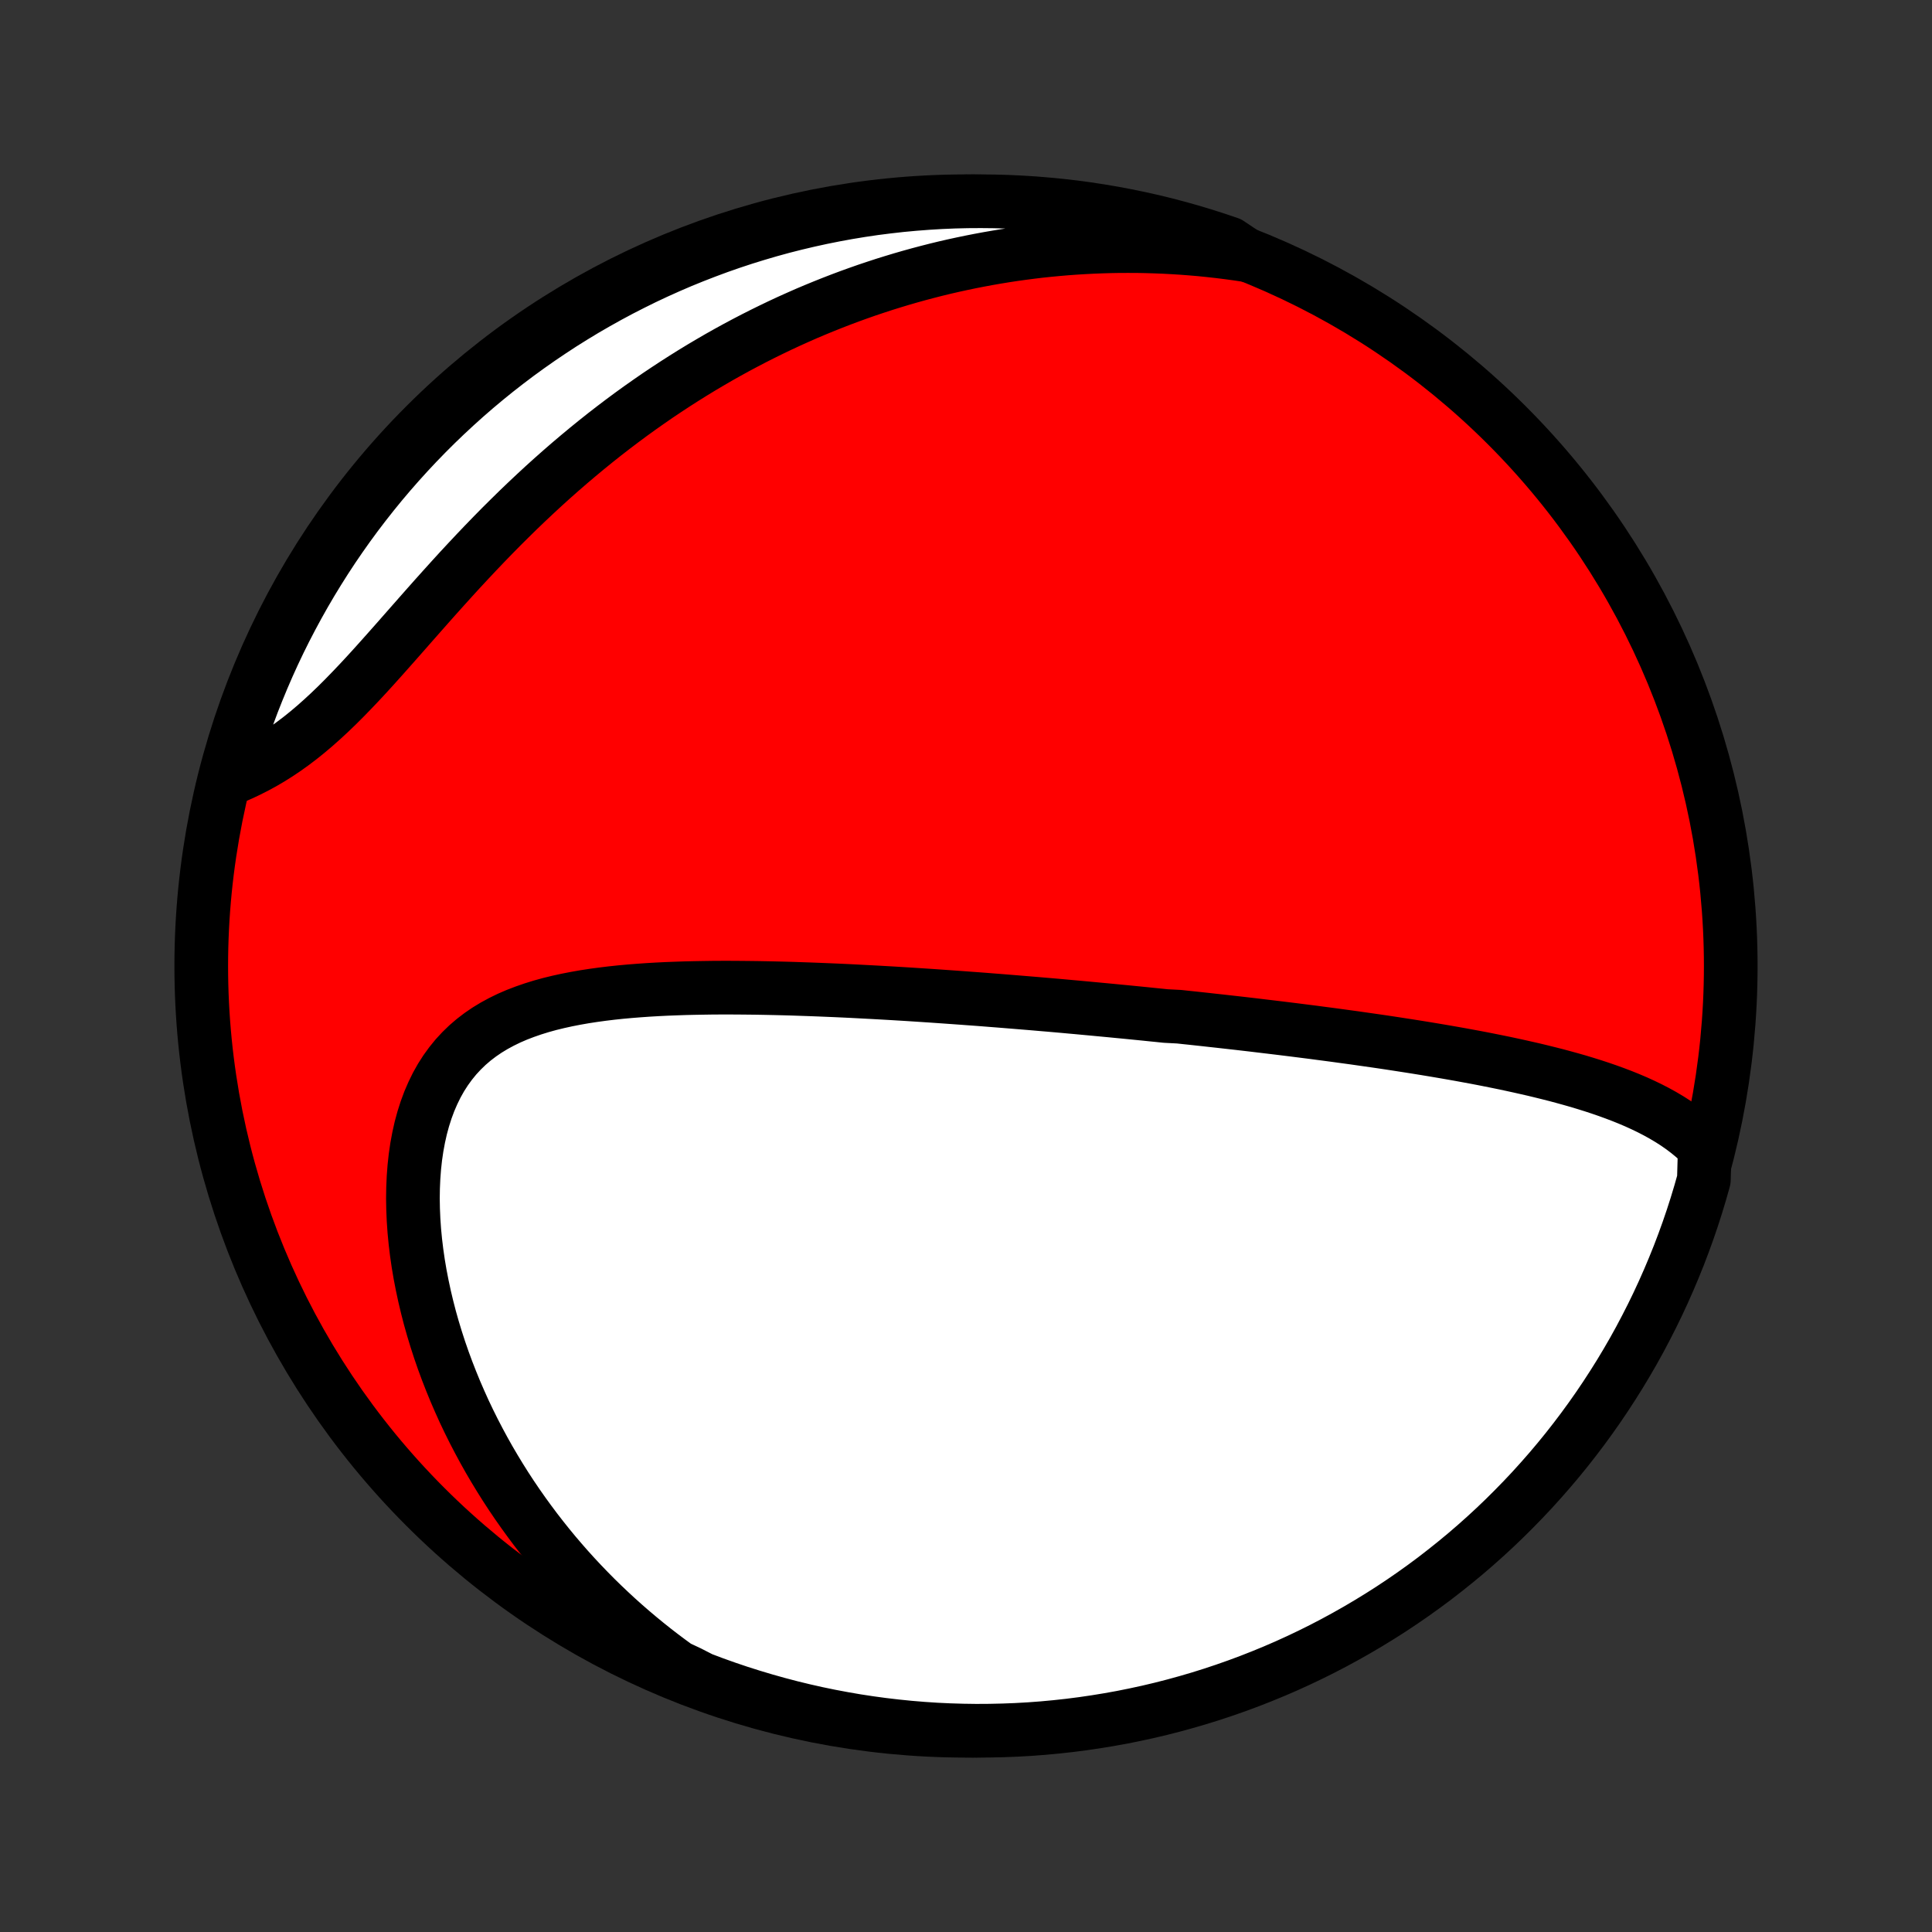 <?xml version="1.0" encoding="utf-8" standalone="no"?>
<!DOCTYPE svg PUBLIC "-//W3C//DTD SVG 1.1//EN"
  "http://www.w3.org/Graphics/SVG/1.1/DTD/svg11.dtd">
<!-- Created with matplotlib (http://matplotlib.org/) -->
<svg height="72pt" version="1.1" viewBox="0 0 72 72" width="72pt" xmlns="http://www.w3.org/2000/svg" xmlns:xlink="http://www.w3.org/1999/xlink">
 <rect x="0" y="0" width="72" height="72" fill="#333333" stroke="none"/>
 <defs>
  <style type="text/css">
*{stroke-linecap:butt;stroke-linejoin:round;}
  </style>
 </defs>
 <g id="figure_1">
  <g id="patch_1">
   <path d="
M0 72
L72 72
L72 0
L0 0
z
" style="fill:none;"/>
  </g>
  <g id="axes_1">
   <g id="PatchCollection_1">
    <defs>
     <path d="
M36 -7.5
C43.558 -7.5 50.808 -10.503 56.153 -15.848
C61.497 -21.192 64.5 -28.442 64.5 -36
C64.5 -43.558 61.497 -50.808 56.153 -56.153
C50.808 -61.497 43.558 -64.5 36 -64.5
C28.442 -64.5 21.192 -61.497 15.848 -56.153
C10.503 -50.808 7.5 -43.558 7.5 -36
C7.5 -28.442 10.503 -21.192 15.848 -15.848
C21.192 -10.503 28.442 -7.5 36 -7.5
z
" id="C0_0_a811fe30f3"/>
     <path d="
M63.532 -29.242
L63.332 -29.442
L63.123 -29.631
L62.906 -29.81
L62.683 -29.979
L62.453 -30.139
L62.217 -30.29
L61.976 -30.433
L61.73 -30.569
L61.48 -30.698
L61.225 -30.821
L60.968 -30.938
L60.707 -31.049
L60.444 -31.155
L60.178 -31.256
L59.911 -31.353
L59.641 -31.446
L59.37 -31.535
L59.098 -31.62
L58.825 -31.703
L58.551 -31.781
L58.276 -31.857
L58.001 -31.931
L57.725 -32.001
L57.45 -32.069
L57.174 -32.136
L56.898 -32.199
L56.623 -32.261
L56.348 -32.321
L56.073 -32.38
L55.799 -32.436
L55.525 -32.491
L55.252 -32.545
L54.98 -32.597
L54.708 -32.647
L54.437 -32.697
L54.167 -32.745
L53.898 -32.792
L53.629 -32.838
L53.361 -32.883
L53.095 -32.927
L52.829 -32.97
L52.564 -33.012
L52.3 -33.053
L52.036 -33.094
L51.774 -33.134
L51.513 -33.173
L51.252 -33.211
L50.992 -33.248
L50.733 -33.285
L50.475 -33.322
L50.218 -33.357
L49.961 -33.392
L49.706 -33.427
L49.45 -33.461
L49.196 -33.494
L48.942 -33.528
L48.689 -33.56
L48.436 -33.592
L48.184 -33.624
L47.932 -33.655
L47.681 -33.686
L47.431 -33.716
L47.18 -33.746
L46.93 -33.776
L46.681 -33.806
L46.431 -33.835
L46.182 -33.864
L45.933 -33.892
L45.684 -33.92
L45.436 -33.948
L45.187 -33.975
L44.938 -34.003
L44.689 -34.03
L44.441 -34.057
L44.191 -34.083
L43.942 -34.11
L43.443 -34.136
L43.193 -34.162
L42.943 -34.187
L42.692 -34.213
L42.441 -34.238
L42.189 -34.263
L41.936 -34.288
L41.683 -34.312
L41.429 -34.337
L41.175 -34.361
L40.92 -34.385
L40.664 -34.409
L40.407 -34.433
L40.149 -34.457
L39.89 -34.48
L39.63 -34.504
L39.369 -34.527
L39.107 -34.55
L38.843 -34.572
L38.579 -34.595
L38.313 -34.617
L38.046 -34.639
L37.777 -34.661
L37.507 -34.683
L37.235 -34.705
L36.962 -34.726
L36.688 -34.748
L36.411 -34.769
L36.133 -34.789
L35.854 -34.81
L35.572 -34.83
L35.289 -34.85
L35.004 -34.87
L34.717 -34.89
L34.428 -34.909
L34.137 -34.928
L33.844 -34.947
L33.549 -34.965
L33.252 -34.983
L32.953 -35
L32.652 -35.017
L32.349 -35.033
L32.043 -35.049
L31.736 -35.065
L31.426 -35.08
L31.114 -35.094
L30.801 -35.107
L30.485 -35.12
L30.166 -35.132
L29.846 -35.143
L29.524 -35.154
L29.2 -35.163
L28.873 -35.171
L28.545 -35.178
L28.215 -35.184
L27.884 -35.188
L27.55 -35.191
L27.215 -35.193
L26.879 -35.193
L26.541 -35.191
L26.202 -35.186
L25.862 -35.18
L25.521 -35.172
L25.18 -35.16
L24.838 -35.147
L24.496 -35.13
L24.153 -35.11
L23.811 -35.086
L23.47 -35.059
L23.13 -35.028
L22.79 -34.992
L22.452 -34.951
L22.116 -34.905
L21.783 -34.854
L21.453 -34.796
L21.125 -34.732
L20.802 -34.661
L20.482 -34.583
L20.168 -34.496
L19.859 -34.4
L19.556 -34.295
L19.259 -34.181
L18.97 -34.056
L18.689 -33.919
L18.416 -33.771
L18.152 -33.611
L17.899 -33.438
L17.655 -33.252
L17.422 -33.052
L17.201 -32.838
L16.991 -32.611
L16.794 -32.369
L16.609 -32.114
L16.436 -31.844
L16.277 -31.561
L16.132 -31.265
L15.999 -30.957
L15.88 -30.636
L15.774 -30.304
L15.681 -29.962
L15.602 -29.609
L15.535 -29.248
L15.481 -28.878
L15.44 -28.502
L15.411 -28.118
L15.394 -27.73
L15.388 -27.336
L15.395 -26.938
L15.412 -26.537
L15.44 -26.134
L15.479 -25.728
L15.528 -25.322
L15.587 -24.914
L15.656 -24.507
L15.735 -24.1
L15.822 -23.694
L15.918 -23.29
L16.022 -22.887
L16.135 -22.487
L16.256 -22.089
L16.384 -21.694
L16.52 -21.302
L16.663 -20.914
L16.813 -20.53
L16.969 -20.149
L17.132 -19.773
L17.3 -19.4
L17.475 -19.033
L17.656 -18.669
L17.842 -18.311
L18.033 -17.957
L18.229 -17.608
L18.431 -17.264
L18.637 -16.925
L18.847 -16.591
L19.062 -16.262
L19.281 -15.939
L19.505 -15.62
L19.732 -15.307
L19.963 -14.998
L20.198 -14.695
L20.436 -14.397
L20.677 -14.104
L20.923 -13.816
L21.171 -13.533
L21.422 -13.256
L21.677 -12.983
L21.935 -12.715
L22.195 -12.452
L22.459 -12.194
L22.725 -11.942
L22.993 -11.694
L23.265 -11.45
L23.539 -11.212
L23.816 -10.978
L24.095 -10.749
L24.377 -10.524
L24.661 -10.305
L24.948 -10.09
L25.237 -9.879
L25.677 -9.673
L26.142 -9.435
L26.61 -9.259
L27.081 -9.091
L27.555 -8.931
L28.032 -8.78
L28.51 -8.637
L28.991 -8.502
L29.475 -8.375
L29.96 -8.257
L30.447 -8.147
L30.936 -8.046
L31.426 -7.954
L31.917 -7.869
L32.41 -7.794
L32.904 -7.727
L33.399 -7.669
L33.895 -7.619
L34.391 -7.578
L34.888 -7.545
L35.385 -7.522
L35.883 -7.507
L36.38 -7.5
L36.877 -7.503
L37.374 -7.514
L37.871 -7.533
L38.367 -7.561
L38.862 -7.598
L39.357 -7.644
L39.85 -7.698
L40.342 -7.761
L40.833 -7.833
L41.323 -7.913
L41.811 -8.001
L42.297 -8.099
L42.781 -8.204
L43.263 -8.318
L43.743 -8.441
L44.22 -8.572
L44.695 -8.711
L45.168 -8.859
L45.637 -9.015
L46.104 -9.179
L46.567 -9.351
L47.028 -9.532
L47.485 -9.72
L47.938 -9.916
L48.388 -10.121
L48.834 -10.333
L49.276 -10.553
L49.714 -10.781
L50.148 -11.017
L50.578 -11.26
L51.003 -11.511
L51.424 -11.769
L51.84 -12.034
L52.251 -12.307
L52.657 -12.587
L53.058 -12.874
L53.454 -13.168
L53.844 -13.47
L54.229 -13.778
L54.609 -14.092
L54.983 -14.414
L55.351 -14.742
L55.713 -15.076
L56.069 -15.417
L56.419 -15.765
L56.763 -16.118
L57.101 -16.477
L57.432 -16.843
L57.757 -17.214
L58.075 -17.591
L58.386 -17.973
L58.69 -18.361
L58.988 -18.755
L59.278 -19.153
L59.562 -19.557
L59.838 -19.966
L60.107 -20.38
L60.369 -20.798
L60.623 -21.221
L60.87 -21.648
L61.109 -22.08
L61.34 -22.517
L61.564 -22.957
L61.78 -23.401
L61.988 -23.849
L62.188 -24.301
L62.38 -24.756
L62.565 -25.215
L62.741 -25.677
L62.909 -26.142
L63.069 -26.61
L63.22 -27.081
L63.363 -27.555
L63.498 -28.032
z
" id="C0_1_4768ee230a"/>
     <path d="
M46.457 -62.49
L46.108 -62.542
L45.761 -62.589
L45.415 -62.632
L45.071 -62.67
L44.728 -62.705
L44.387 -62.734
L44.047 -62.76
L43.708 -62.781
L43.371 -62.799
L43.035 -62.812
L42.7 -62.822
L42.366 -62.828
L42.033 -62.829
L41.701 -62.828
L41.37 -62.822
L41.04 -62.812
L40.711 -62.799
L40.383 -62.782
L40.056 -62.762
L39.729 -62.738
L39.403 -62.71
L39.078 -62.679
L38.753 -62.645
L38.429 -62.606
L38.105 -62.564
L37.782 -62.519
L37.459 -62.47
L37.136 -62.417
L36.814 -62.361
L36.492 -62.301
L36.171 -62.238
L35.849 -62.171
L35.528 -62.101
L35.206 -62.027
L34.885 -61.949
L34.564 -61.867
L34.243 -61.782
L33.922 -61.693
L33.6 -61.6
L33.279 -61.503
L32.957 -61.403
L32.636 -61.298
L32.313 -61.19
L31.991 -61.077
L31.669 -60.961
L31.346 -60.84
L31.023 -60.715
L30.7 -60.586
L30.376 -60.453
L30.052 -60.316
L29.728 -60.173
L29.403 -60.027
L29.078 -59.876
L28.753 -59.72
L28.427 -59.56
L28.101 -59.395
L27.774 -59.225
L27.448 -59.051
L27.12 -58.871
L26.793 -58.687
L26.466 -58.497
L26.138 -58.303
L25.81 -58.103
L25.482 -57.898
L25.154 -57.688
L24.825 -57.472
L24.497 -57.252
L24.169 -57.025
L23.841 -56.794
L23.513 -56.557
L23.185 -56.314
L22.858 -56.066
L22.531 -55.813
L22.205 -55.554
L21.88 -55.29
L21.555 -55.02
L21.23 -54.745
L20.907 -54.465
L20.585 -54.18
L20.264 -53.89
L19.945 -53.595
L19.626 -53.295
L19.309 -52.991
L18.994 -52.682
L18.68 -52.37
L18.368 -52.053
L18.058 -51.733
L17.75 -51.41
L17.444 -51.084
L17.14 -50.757
L16.838 -50.426
L16.539 -50.095
L16.241 -49.763
L15.946 -49.431
L15.653 -49.099
L15.362 -48.769
L15.073 -48.44
L14.786 -48.114
L14.501 -47.792
L14.218 -47.474
L13.937 -47.161
L13.657 -46.854
L13.378 -46.554
L13.1 -46.262
L12.824 -45.978
L12.548 -45.703
L12.272 -45.438
L11.997 -45.184
L11.723 -44.941
L11.448 -44.709
L11.174 -44.489
L10.899 -44.281
L10.625 -44.085
L10.35 -43.901
L10.076 -43.729
L9.803 -43.569
L9.529 -43.42
L9.256 -43.282
L8.985 -43.154
L8.714 -43.037
L8.486 -42.929
L8.62 -43.431
L8.762 -43.91
L8.912 -44.387
L9.071 -44.861
L9.238 -45.332
L9.413 -45.801
L9.597 -46.267
L9.788 -46.729
L9.987 -47.188
L10.194 -47.644
L10.409 -48.096
L10.632 -48.545
L10.863 -48.989
L11.101 -49.43
L11.347 -49.867
L11.6 -50.299
L11.861 -50.727
L12.129 -51.151
L12.404 -51.57
L12.687 -51.984
L12.976 -52.393
L13.273 -52.798
L13.577 -53.197
L13.887 -53.591
L14.204 -53.98
L14.528 -54.363
L14.858 -54.74
L15.195 -55.112
L15.538 -55.478
L15.888 -55.839
L16.243 -56.193
L16.605 -56.541
L16.972 -56.882
L17.345 -57.218
L17.724 -57.547
L18.109 -57.869
L18.498 -58.184
L18.894 -58.493
L19.294 -58.795
L19.7 -59.09
L20.11 -59.378
L20.526 -59.659
L20.945 -59.933
L21.37 -60.199
L21.799 -60.459
L22.233 -60.71
L22.67 -60.954
L23.112 -61.191
L23.558 -61.419
L24.007 -61.641
L24.46 -61.854
L24.916 -62.059
L25.376 -62.257
L25.84 -62.446
L26.306 -62.627
L26.775 -62.801
L27.247 -62.966
L27.722 -63.123
L28.199 -63.271
L28.679 -63.412
L29.16 -63.544
L29.644 -63.667
L30.13 -63.782
L30.618 -63.889
L31.107 -63.987
L31.598 -64.077
L32.09 -64.158
L32.583 -64.231
L33.077 -64.294
L33.573 -64.35
L34.069 -64.396
L34.565 -64.434
L35.062 -64.464
L35.559 -64.485
L36.057 -64.497
L36.554 -64.5
L37.051 -64.495
L37.548 -64.481
L38.045 -64.458
L38.541 -64.427
L39.036 -64.386
L39.53 -64.338
L40.023 -64.281
L40.514 -64.215
L41.005 -64.14
L41.494 -64.057
L41.981 -63.965
L42.467 -63.865
L42.95 -63.757
L43.431 -63.64
L43.91 -63.514
L44.387 -63.38
L44.861 -63.238
L45.332 -63.087
L45.801 -62.929
z
" id="C0_2_0be01f1bff"/>
    </defs>
    <g clip-path="url(#p1bffca34e9)">
     <use style="fill:#ff0000;stroke:#000000;stroke-width:2.0;" x="0.0" xlink:href="#C0_0_a811fe30f3" y="72.0"/>
    </g>
    <g clip-path="url(#p1bffca34e9)">
     <use style="fill:#ffffff;stroke:#000000;stroke-width:2.0;" x="0.0" xlink:href="#C0_1_4768ee230a" y="72.0"/>
    </g>
    <g clip-path="url(#p1bffca34e9)">
     <use style="fill:#ffffff;stroke:#000000;stroke-width:2.0;" x="0.0" xlink:href="#C0_2_0be01f1bff" y="72.0"/>
    </g>
   </g>
  </g>
 </g>
 <defs>
  <clipPath id="p1bffca34e9">
   <rect height="72.0" width="72.0" x="0.0" y="0.0"/>
  </clipPath>
 </defs>
</svg>
